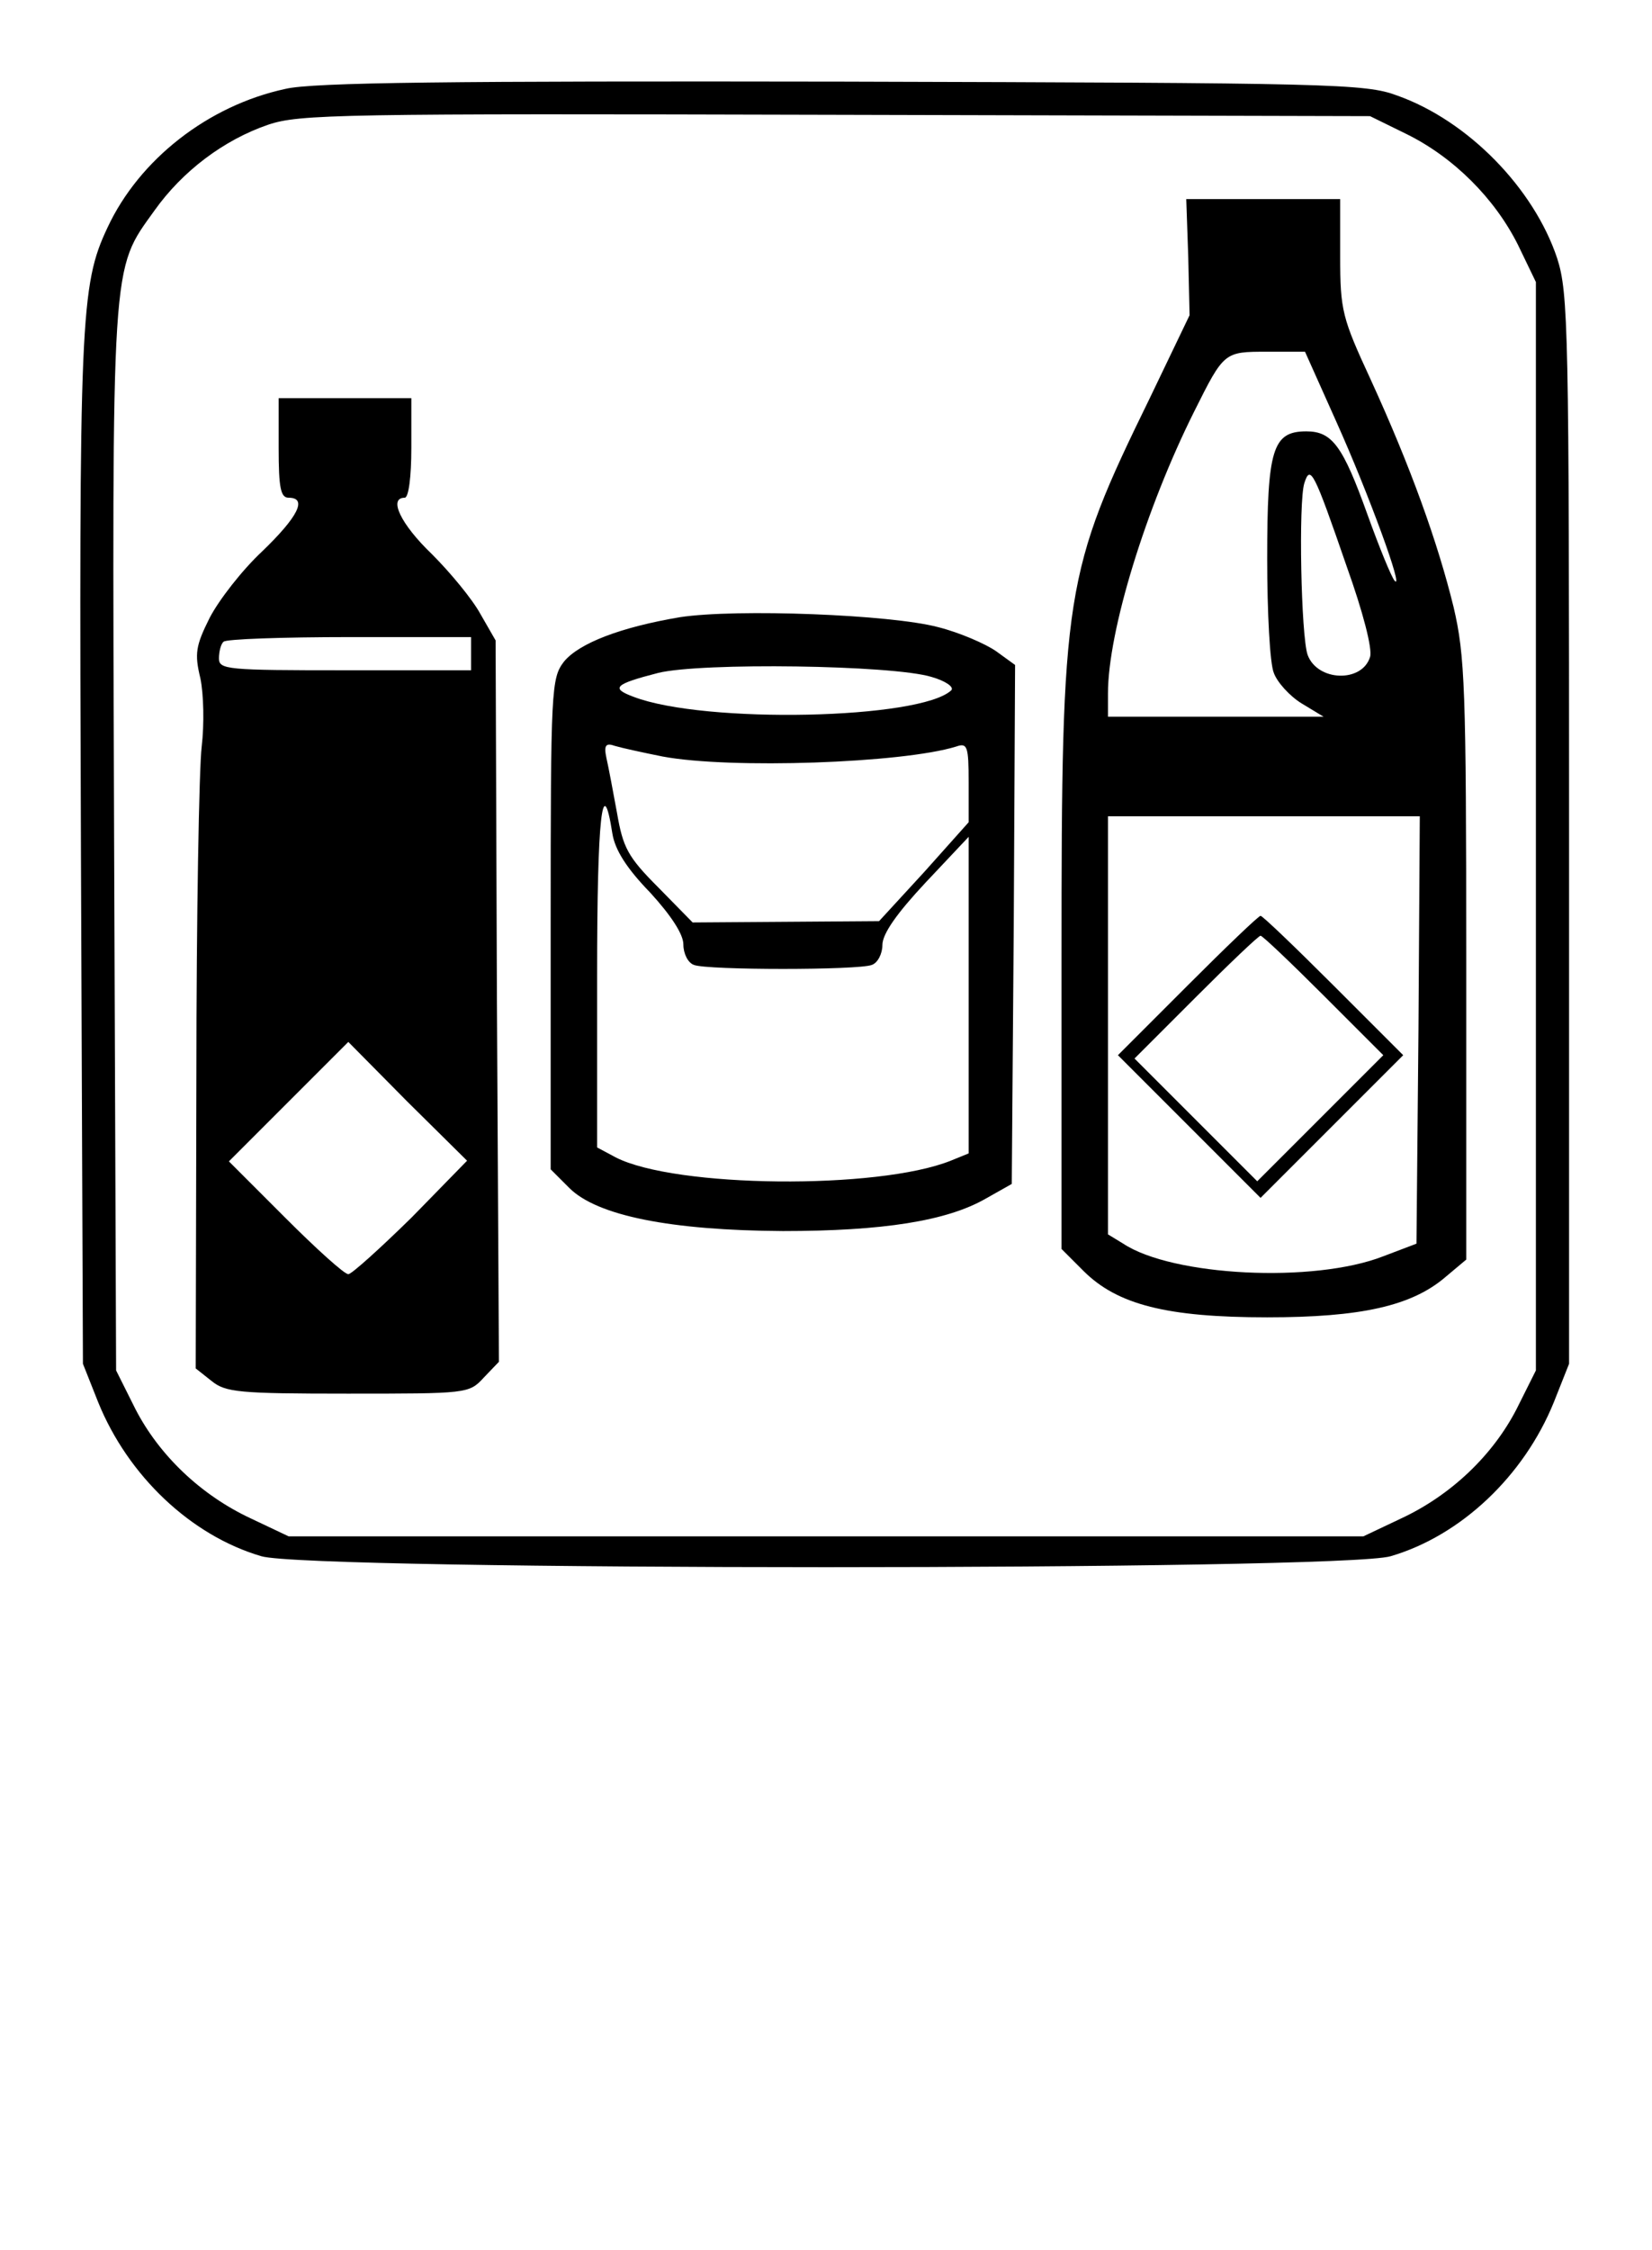 <svg version="1" xmlns="http://www.w3.org/2000/svg" width="332" height="452" viewBox="0 0 249 339"><path d="M43 13.4C31.4 15.9 21 24 16.2 34.3c-4.1 8.7-4.3 13.7-4 94.2l.3 77 2.3 5.8c4.5 11.1 14 20.1 24.6 23.2 7.4 2.2 162.8 2.2 170.2 0 10.6-3.1 20.1-12.1 24.6-23.2l2.3-5.8V125c0-75.5-.1-80.8-1.8-86.1-3.5-10.5-13.4-20.7-24.1-24.5-4.8-1.8-9.8-1.9-83.6-2.1-58.7-.1-79.9.1-84 1.1zm169 6.8c7.1 3.5 13.3 9.7 16.8 16.7l2.7 5.6v164l-2.9 5.8c-3.6 7-9.9 13-17.4 16.5l-5.7 2.7h-162l-5.7-2.7c-7.5-3.5-13.8-9.5-17.4-16.5l-2.9-5.8-.3-79.9c-.3-88.4-.5-85.7 6.1-94.9 4.2-5.9 10.4-10.6 17.1-12.9 4.7-1.6 10.8-1.7 85.6-1.5l80.5.2 5.5 2.7z"/><path d="M179.1 38.7l.2 8.8-6 12.5C160.4 86.4 160 89 160 144.2v44l3.3 3.3c5.1 5.1 12.6 7 27.7 7 14.1 0 21.8-1.7 26.9-6.1l3.1-2.6v-45.1c0-41.1-.2-45.9-1.9-53.2-2.4-9.8-6.5-21.2-12.5-34.3-4.3-9.3-4.6-10.4-4.6-18.6V30h-23.2l.3 8.7zm22.3 24.8c4.9 10.9 10.3 25.7 8.8 24-.5-.6-2.3-5-4.1-10-3.7-10.3-5.3-12.5-9.2-12.5-5.1 0-5.9 2.7-5.9 19.2 0 8 .4 15.8 1 17.2.5 1.4 2.4 3.5 4.2 4.6l3.3 2H167v-3.5c0-9.4 5.7-27.9 13-42.5 4.5-9 4.5-9 11-9h5.7l4.7 10.5zm1.6 21.9c2.4 6.7 3.9 12.4 3.5 13.6-1.2 3.9-7.9 3.7-9.4-.3-1-2.8-1.4-23.1-.5-25.9.9-2.8 1.4-1.9 6.4 12.6zm10.8 69.8l-.3 32.2-5 1.9c-10.5 4.1-31.8 3-39.2-1.9L167 186v-63h47l-.2 32.2z"/><path d="M179 148.5L168.5 159l10.8 10.8 10.7 10.7 10.7-10.7 10.8-10.8-10.5-10.5c-5.8-5.8-10.7-10.5-11-10.5-.3 0-5.2 4.7-11 10.5zm20.5 1.5l9 9-9.5 9.5-9.5 9.5-9.2-9.2-9.3-9.3 9.2-9.2c5.1-5.1 9.5-9.3 9.8-9.3.3 0 4.6 4.1 9.5 9zM42 67.5c0 6 .3 7.5 1.5 7.5 2.9 0 1.4 2.9-4 8.1-3 2.8-6.5 7.3-7.9 10-2.1 4.2-2.3 5.4-1.4 9.1.5 2.4.6 6.9.2 10.3-.4 3.3-.8 25.7-.8 49.8l-.1 43.9 2.4 1.9c2.1 1.7 4.1 1.9 20.5 1.9 18 0 18.3 0 20.5-2.4l2.3-2.4-.3-54.4-.2-54.3-2.3-4c-1.2-2.2-4.5-6.2-7.3-9C60.4 79 58.5 75 61 75c.6 0 1-3.2 1-7.5V60H42v7.5zm29 31v2.5H52c-17.8 0-19-.1-19-1.8 0-1 .3-2.2.7-2.5.3-.4 8.9-.7 19-.7H71v2.5zm-9 85c-4.7 4.6-9 8.5-9.5 8.5-.6 0-4.8-3.8-9.5-8.5l-8.5-8.5 9-9 9-9 8.9 9 9 8.9-8.4 8.6zM102.5 93c-8.9 1.5-15.2 3.9-17.5 6.7-1.9 2.5-2 4-2 39.5v37l2.8 2.8c4.2 4.2 15.3 6.4 32.2 6.5 15 0 24.7-1.5 30.6-4.9l3.9-2.2.3-39.1.2-39.1-2.9-2.1c-1.6-1.1-5.5-2.8-8.7-3.6-7.1-1.9-30.4-2.8-38.9-1.5zm37.9 9c2.1.6 3.4 1.5 3 2-4.6 4.4-37.2 5.1-47.9 1-3.5-1.3-2.9-1.9 3.7-3.6 6.5-1.6 35.3-1.2 41.2.6zm-40.5 12c10.2 1.9 36.1 1 44.2-1.5 1.7-.6 1.9-.1 1.9 5.4v6l-6.7 7.5-6.8 7.4-14 .1-14.1.1-5.2-5.3c-4.6-4.6-5.3-6-6.2-11.2-.6-3.3-1.3-7-1.6-8.3-.4-1.9-.1-2.3 1.3-1.8 1 .3 4.2 1 7.2 1.6zm-7.6 11.6c.4 2.5 2.2 5.3 5.7 8.9 3.2 3.5 5 6.3 5 7.8 0 1.4.7 2.8 1.6 3.1 2 .8 24.8.8 26.8 0 .9-.3 1.6-1.7 1.6-3 0-1.7 2.2-4.8 6.5-9.4l6.5-6.9v47.7l-2.7 1.1c-11 4.4-41.5 4.1-50.5-.5l-2.8-1.5v-26c0-23.8.8-30.9 2.3-21.3z"/></svg>